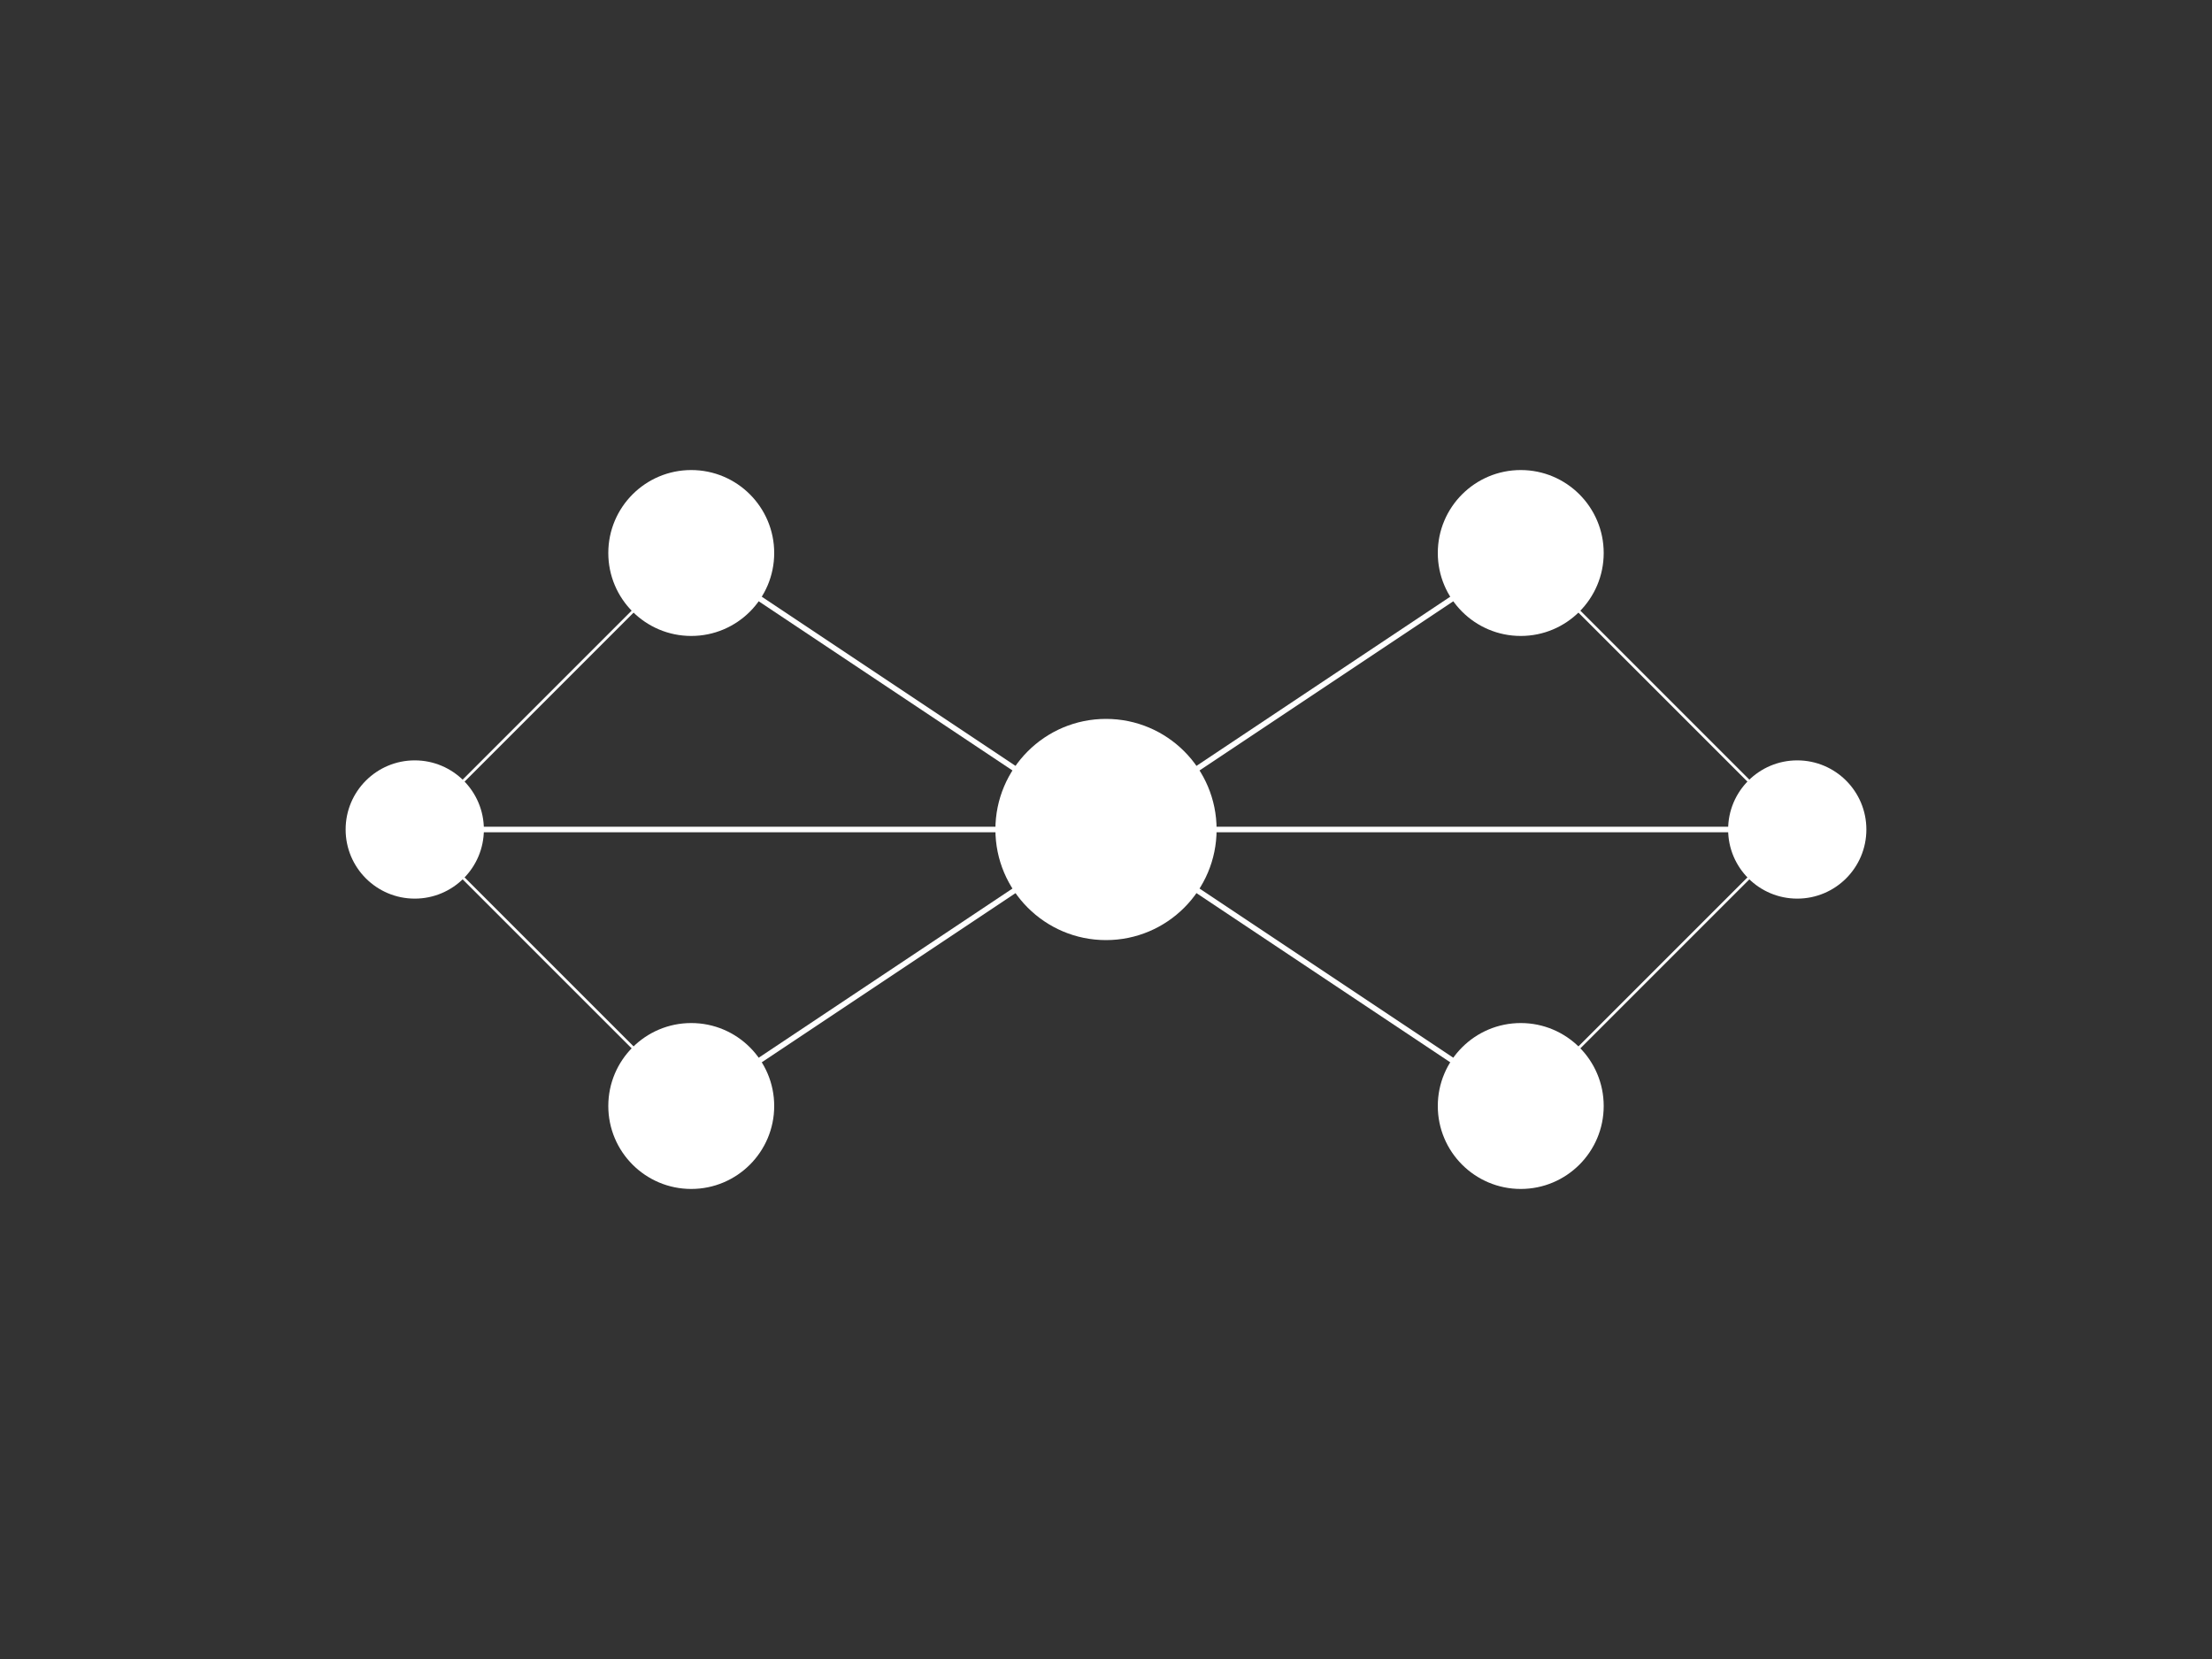 <?xml version="1.0" encoding="UTF-8"?>
<svg width="800px" height="600px" viewBox="0 0 800 600" version="1.1" xmlns="http://www.w3.org/2000/svg">
    <rect x="0" y="0" width="800" height="600" fill="#333333" stroke="none"/>
    <g stroke="none" stroke-width="1" fill="none" fill-rule="evenodd">
        <!-- Nodes -->
        <circle fill="#FFFFFF" cx="400" cy="300" r="40"/>
        <circle fill="#FFFFFF" cx="250" cy="200" r="30"/>
        <circle fill="#FFFFFF" cx="550" cy="200" r="30"/>
        <circle fill="#FFFFFF" cx="250" cy="400" r="30"/>
        <circle fill="#FFFFFF" cx="550" cy="400" r="30"/>
        <circle fill="#FFFFFF" cx="150" cy="300" r="25"/>
        <circle fill="#FFFFFF" cx="650" cy="300" r="25"/>
        
        <!-- Connections -->
        <line stroke="#FFFFFF" stroke-width="2" x1="400" y1="300" x2="250" y2="200"/>
        <line stroke="#FFFFFF" stroke-width="2" x1="400" y1="300" x2="550" y2="200"/>
        <line stroke="#FFFFFF" stroke-width="2" x1="400" y1="300" x2="250" y2="400"/>
        <line stroke="#FFFFFF" stroke-width="2" x1="400" y1="300" x2="550" y2="400"/>
        <line stroke="#FFFFFF" stroke-width="2" x1="400" y1="300" x2="150" y2="300"/>
        <line stroke="#FFFFFF" stroke-width="2" x1="400" y1="300" x2="650" y2="300"/>
        
        <!-- Secondary Connections -->
        <line stroke="#FFFFFF" stroke-width="1" x1="250" y1="200" x2="150" y2="300"/>
        <line stroke="#FFFFFF" stroke-width="1" x1="250" y1="400" x2="150" y2="300"/>
        <line stroke="#FFFFFF" stroke-width="1" x1="550" y1="200" x2="650" y2="300"/>
        <line stroke="#FFFFFF" stroke-width="1" x1="550" y1="400" x2="650" y2="300"/>
    </g>
</svg>
